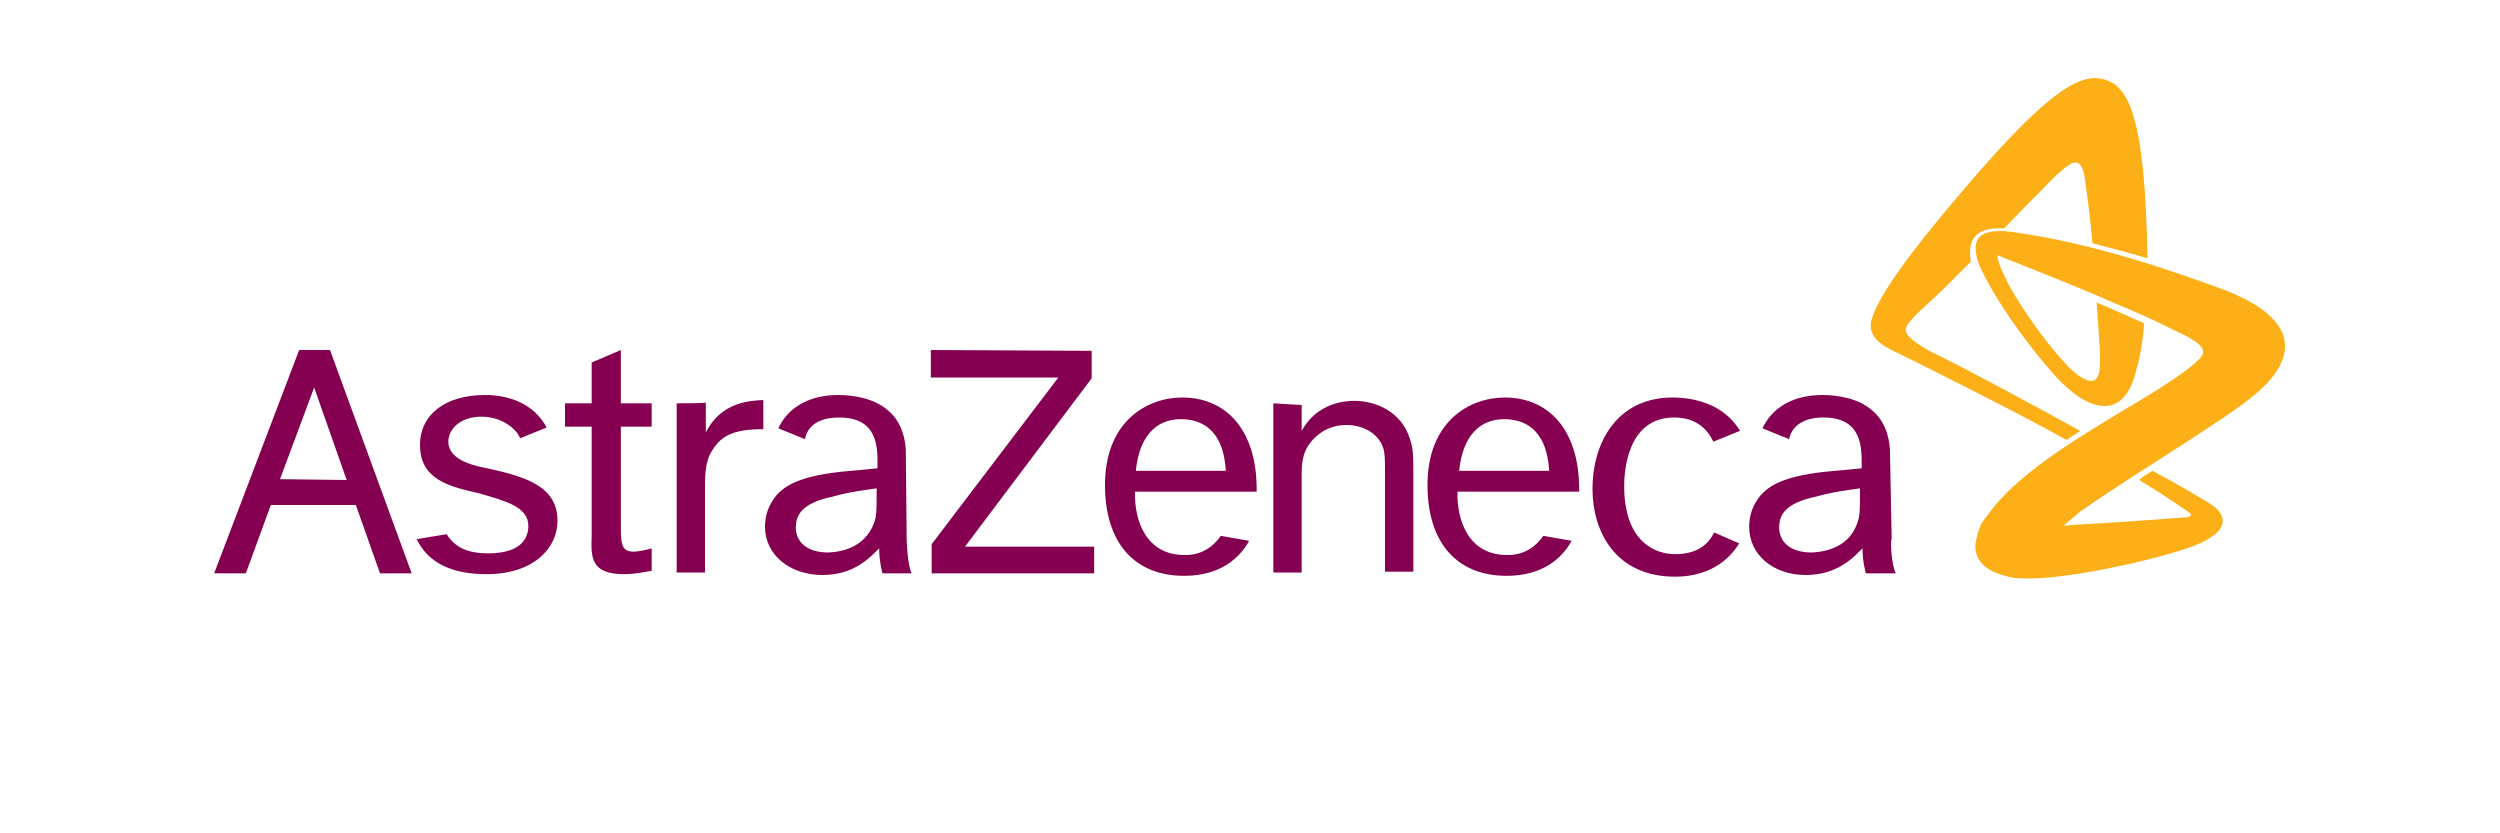 <?xml version="1.0" encoding="utf-8"?>
<!-- Generator: Adobe Illustrator 25.4.1, SVG Export Plug-In . SVG Version: 6.00 Build 0)  -->
<svg version="1.1" id="Capa_1" xmlns="http://www.w3.org/2000/svg" xmlns:xlink="http://www.w3.org/1999/xlink" x="0px" y="0px"
	 viewBox="0 0 300 100" style="enable-background:new 0 0 300 100;" xml:space="preserve">
<style type="text/css">
	.st0{fill:#860052;}
	.st1{fill:#FCAF17;}
</style>
<path class="st0" d="M33.6,57.5l4.1-11l3.9,11.1L33.6,57.5L33.6,57.5z M45.6,68.8h3.8L39.6,42h-3.7L25.7,68.8h3.8l3-8.2h10.2
	L45.6,68.8z M63.4,63.1c0,2.2-1.8,3.3-4.8,3.3c-2.5,0-4-0.7-5-2.3L50,64.7c1.4,2.9,4.3,4.2,8.4,4.2c5.6,0,8.5-3.1,8.5-6.4
	c0-4.2-3.9-5.3-8.4-6.3c-2.2-0.4-4.7-1.2-4.7-3.2c0-1.4,1.3-3,4-3c2.7,0,4.4,1.8,4.6,2.6l3.2-1.3c-1.5-2.8-4.4-3.9-7.4-3.9
	c-4.7,0-7.8,2.3-7.8,6c0,4.2,3.6,5,7.1,5.8C60.6,60.1,63.4,60.8,63.4,63.1z M74.5,42L71,43.5v4.9h-3.2v2.8H71v13.1
	c-0.1,2.6-0.1,4.6,3.9,4.6c1.3,0,2.7-0.3,3.3-0.4v-2.7c-0.7,0.2-1.6,0.4-2.2,0.4c-1.5,0-1.5-1.1-1.5-3.4V51.2h3.7v-2.8h-3.7L74.5,42
	L74.5,42z M81.2,48.4v20.3h3.4v-9.4c0-1.8-0.1-3.8,0.9-5.3c1.1-1.8,2.7-2.5,6.1-2.5v-3.5c-1.4,0.1-5,0.1-6.9,3.9v-3.6
	C84.7,48.4,81.2,48.4,81.2,48.4z M111.7,42v3.3H127l-15.2,20v3.5h19.5v-3.2h-15.5L131,45.4v-3.3L111.7,42L111.7,42z M152.8,48.4
	v20.3h3.4V57.2c0-1.5,0-3.1,1.5-4.6c1.1-1.1,2.4-1.6,3.9-1.6c1.8,0,3.8,0.9,4.4,2.8c0.2,0.7,0.2,1.3,0.2,3.3v11.5h3.4V56.8
	c0-1.8,0-3-0.4-4.1c-1-3.3-4.1-4.6-6.7-4.6c-1.2,0-4.5,0.3-6.3,3.6v-3.1L152.8,48.4L152.8,48.4z M205.7,63.9c-0.7,1.4-2,2.6-4.7,2.6
	c-2.3,0-6.1-1.4-6.1-8.2c0-1.8,0.4-8.2,6-8.2c2.8,0,4.1,1.6,4.7,2.9l3.2-1.3c-1.9-3.2-5.5-4-8.1-4c-6.5,0-9.6,5.2-9.6,11
	c0,5,2.7,10.5,9.9,10.5c4.1,0,6.5-2,7.7-4L205.7,63.9z M136.3,56.5h10.8c-0.3-5.3-3.3-6.2-5.4-6.2C138.7,50.3,136.7,52.4,136.3,56.5
	z M149.9,64.9c-1.1,2-3.4,4.2-7.8,4.2c-6,0-9.5-4-9.5-10.9c0-7.6,5-10.5,9.3-10.5c3.8,0,7.3,2.1,8.5,7.2c0.4,1.8,0.4,3.2,0.4,4.1
	h-14.6c-0.1,3.4,1.3,7.7,6.1,7.6c1.9,0,3.3-1,4.2-2.3L149.9,64.9z M175.1,56.5h10.8c-0.3-5.3-3.3-6.2-5.4-6.2
	C177.5,50.3,175.5,52.4,175.1,56.5z M188.6,64.9c-1.1,2-3.4,4.2-7.8,4.2c-6,0-9.5-4-9.5-10.9c0-7.6,5-10.5,9.3-10.5
	c3.8,0,7.3,2.1,8.5,7.2c0.4,1.8,0.4,3.2,0.4,4.1h-14.6c-0.1,3.4,1.3,7.7,6.1,7.6c1.9,0,3.3-1,4.2-2.3L188.6,64.9z M227.5,68.8h-3.6
	c0,0-0.4-1.4-0.4-3c-1.1,1.1-3,3.2-6.8,3.2c-3.9,0-6.8-2.4-6.8-5.8c0-1.1,0.3-2.2,0.9-3.1c1.1-1.8,3.3-3.1,9.4-3.6l3.2-0.3v-0.5
	c0-2.1,0-5.6-4.6-5.6c-2.8,0-3.9,1.4-4.1,2.6l-3.2-1.3c0.1-0.1,0.1-0.3,0.2-0.4c1.2-2.2,3.6-3.6,7-3.6c1.8,0,4.3,0.4,5.9,1.8
	c2.3,1.8,2.2,5.1,2.2,5.1l0.2,10.4C226.8,64.9,227,67.9,227.5,68.8z M222.7,63.2c0.5-1.1,0.5-1.6,0.5-4.6c-1.3,0.2-3.2,0.4-5.3,1
	c-3.8,0.8-4.4,2.3-4.4,3.7c0,1.7,1.3,3,3.9,3C219.7,66.2,221.8,65.3,222.7,63.2z M109.4,68.8h-3.5c0,0-0.4-1.4-0.4-3
	c-1.1,1.1-3,3.2-6.8,3.2c-3.9,0-6.9-2.4-6.9-5.8c0-1.1,0.3-2.2,0.9-3.1c1.1-1.8,3.3-3.1,9.4-3.6l3.2-0.3v-0.5c0-2.1,0-5.6-4.6-5.6
	c-2.9,0-3.9,1.4-4.1,2.6l-3.2-1.3c0.1-0.1,0.1-0.3,0.2-0.4c1.2-2.2,3.6-3.6,7-3.6c1.8,0,4.3,0.4,5.9,1.8c2.3,1.8,2.2,5.1,2.2,5.1
	l0.1,10.4C108.8,64.9,108.9,67.9,109.4,68.8z M104.7,63.2c0.5-1.1,0.5-1.6,0.5-4.6c-1.3,0.2-3.2,0.4-5.3,1c-3.8,0.8-4.4,2.3-4.4,3.7
	c0,1.7,1.3,3,3.9,3C101.7,66.2,103.7,65.3,104.7,63.2z"/>
<path class="st1" d="M249.6,51.7c-0.5,0.4-1.1,0.7-1.6,1.1c-6.1-3.4-19.3-10-20.4-10.5c-1.2-0.6-3.3-1.5-3.1-3.5
	c0.4-2.8,5.3-9,7.5-11.7c11.4-13.9,16.5-18.1,19.8-17.7c3.6,0.4,5.6,4.2,5.9,21.6c-2-0.6-4.2-1.2-6.6-1.8c-0.2-2.5-0.7-6.3-0.9-7.6
	c-0.2-1.5-0.5-2-1.1-2.1c-0.7-0.1-2.4,1.5-3.9,3.1c-0.7,0.7-2.6,2.6-4.7,4.8c-1.8-0.1-3,0.3-3.6,1.1c-0.5,0.7-0.6,1.7-0.4,2.9
	c-1.1,1.1-2.1,2.1-2.8,2.8c-2.4,2.4-4.9,4.3-5,5.3c-0.1,0.8,1.1,1.6,2.8,2.6C235.7,44.1,246,49.7,249.6,51.7z M265.6,34.3
	c-4-1.4-13.9-5.1-24.4-6.5c-3.6-0.4-5,0.8-3.6,4.2c1.5,3.4,5.3,9,9.2,13.3c3.9,4.2,8.2,5.3,9.6-1.1c0.1-0.3,0.1-0.4,0.2-0.7
	c0.4-1.7,0.6-3.3,0.7-4.7c-1.8-0.8-3.8-1.7-5.7-2.5c0.1,1.5,0.3,4.1,0.4,6c0,0.3,0,0.5,0,0.7c0.1,3.2-1,3.2-2.8,1.9
	c-2.1-1.5-8.7-10.2-9.5-14c0-0.3,0.1-0.3,0.2-0.2c0.1,0,0.1,0,0.2,0.1l0,0l0,0c1.5,0.6,6.4,2.5,11.4,4.6c2,0.9,4,1.7,5.8,2.5
	c1.8,0.8,3.3,1.6,4.6,2.2c2.2,1.1,3,1.9,2.1,2.9c-4.5,4.6-20.2,11-25.7,19.1c0,0,0,0-0.1,0.1c-0.1,0.1-0.1,0.2-0.2,0.3
	c0,0,0,0.1-0.1,0.1c-0.3,0.5-0.6,1.3-0.8,2.4c-0.3,1.8,0.7,3.3,3.2,4c0.6,0.2,1.3,0.4,2.1,0.4c0.2,0,0.3,0,0.4,0
	c4.8,0.3,17.4-2.5,21.2-4.2c3.9-1.8,2.8-3.5,1.7-4.4c-0.9-0.7-5.3-3.2-7.4-4.3c-0.6,0.4-1.1,0.6-1.6,1.1c3.6,2.2,5.1,3.3,6,3.9
	c0.4,0.3,0.2,0.5-0.4,0.6c-0.1,0-0.3,0-0.4,0c-3.4,0.3-10,0.7-13.1,0.9c-0.4,0-1,0.1-1.2,0.1c0.8-0.7,1.6-1.3,2-1.7
	c6.6-4.6,17.5-11.1,20.8-13.9C273,45.4,279.5,39.1,265.6,34.3z"/>
</svg>
